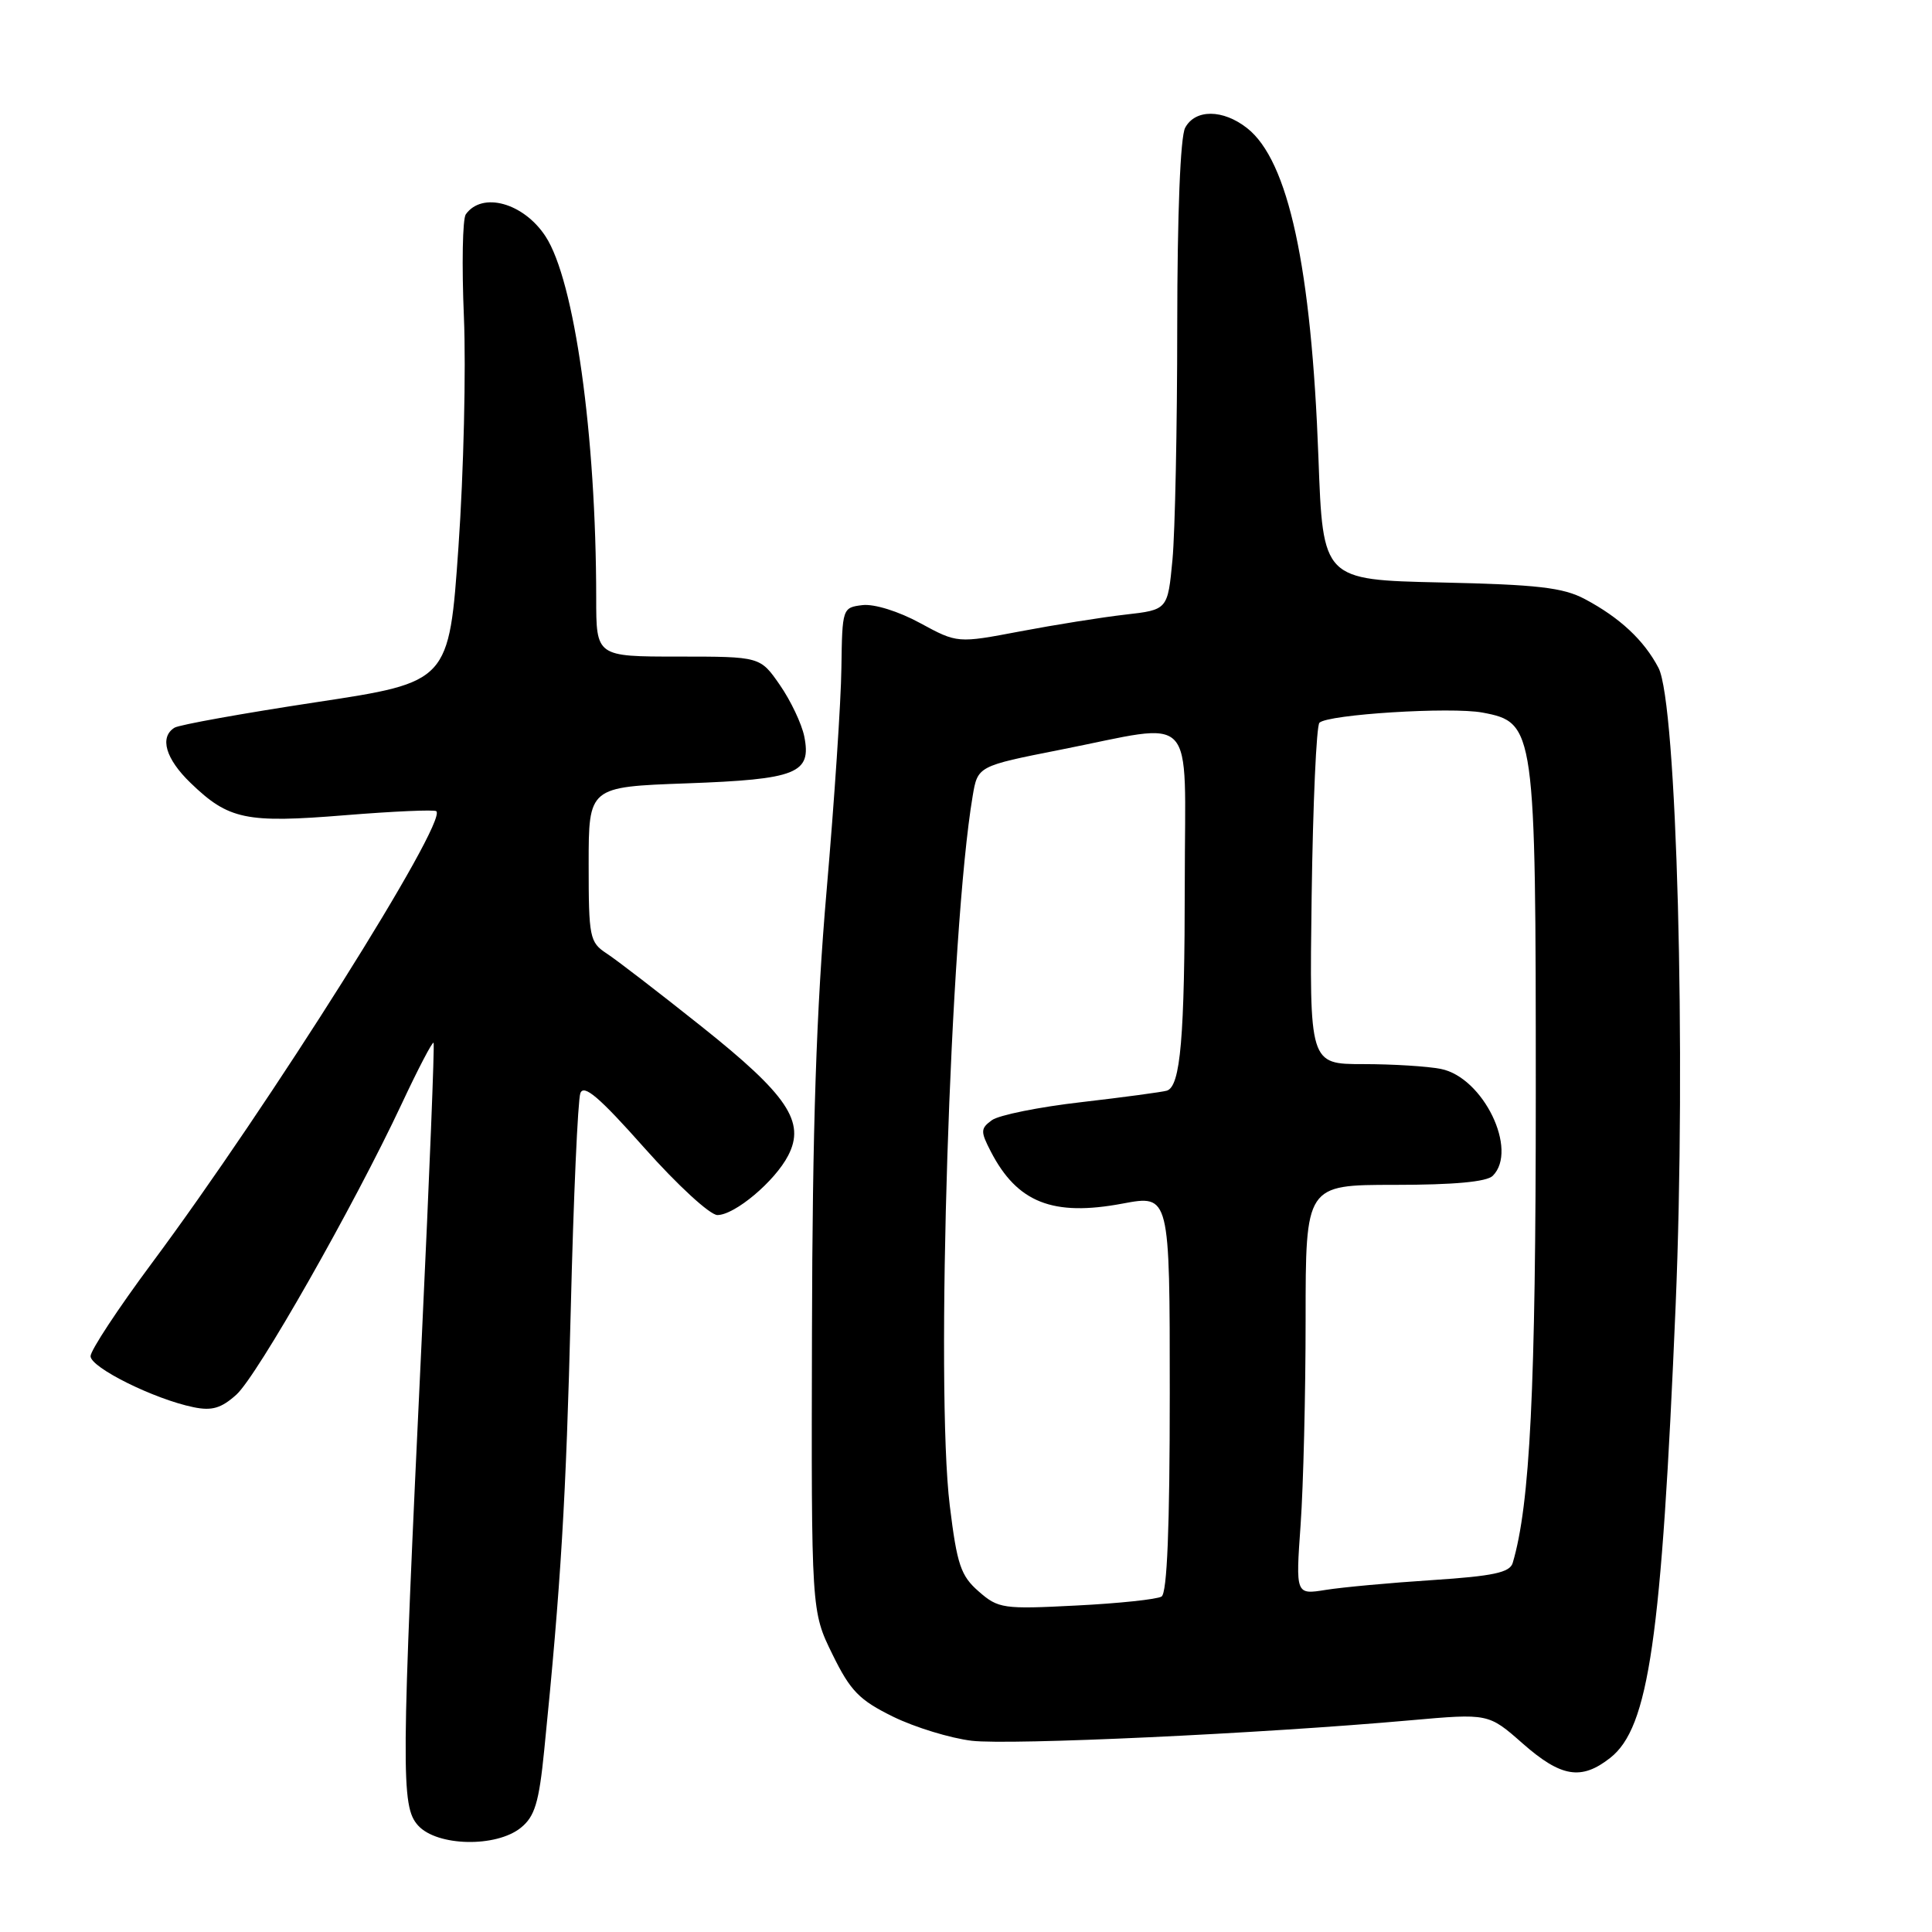 <?xml version="1.0" encoding="UTF-8" standalone="no"?>
<!DOCTYPE svg PUBLIC "-//W3C//DTD SVG 1.1//EN" "http://www.w3.org/Graphics/SVG/1.1/DTD/svg11.dtd" >
<svg xmlns="http://www.w3.org/2000/svg" xmlns:xlink="http://www.w3.org/1999/xlink" version="1.1" viewBox="0 0 256 256">
 <g >
 <path fill="currentColor"
d=" M 69.02 242.18 C 70.86 240.69 71.42 238.86 72.11 231.93 C 74.33 209.90 75.01 198.49 75.63 173.50 C 75.99 158.65 76.57 145.76 76.90 144.86 C 77.35 143.62 79.40 145.36 85.39 152.11 C 89.75 157.02 94.08 161.00 95.06 161.00 C 97.36 161.00 102.68 156.53 104.44 153.11 C 106.75 148.65 104.37 145.10 92.95 136.01 C 87.34 131.54 81.68 127.18 80.37 126.33 C 78.13 124.86 78.00 124.20 78.00 114.52 C 78.00 104.27 78.00 104.27 90.95 103.80 C 105.60 103.27 107.55 102.49 106.57 97.58 C 106.23 95.91 104.78 92.85 103.34 90.77 C 100.73 87.00 100.73 87.00 89.86 87.00 C 79.00 87.00 79.00 87.00 79.00 79.25 C 78.99 57.61 76.13 37.18 72.28 31.31 C 69.37 26.87 63.88 25.36 61.72 28.40 C 61.29 29.00 61.18 35.12 61.47 42.00 C 61.76 48.88 61.44 62.57 60.75 72.44 C 59.50 90.38 59.50 90.38 41.88 93.05 C 32.18 94.52 23.75 96.04 23.13 96.42 C 21.10 97.67 21.94 100.55 25.25 103.74 C 30.30 108.62 32.59 109.09 45.73 108.02 C 52.15 107.50 57.59 107.26 57.82 107.49 C 59.29 108.96 35.70 146.43 20.10 167.40 C 15.65 173.39 12.00 178.93 12.00 179.70 C 12.00 181.21 20.45 185.40 25.63 186.46 C 28.08 186.97 29.32 186.60 31.32 184.80 C 34.09 182.30 46.88 159.80 53.22 146.28 C 55.39 141.64 57.30 137.99 57.45 138.17 C 57.60 138.35 56.90 155.82 55.90 177.00 C 53.14 235.12 53.11 239.34 55.40 241.89 C 57.91 244.66 65.75 244.83 69.02 242.18 Z  M 213.36 232.93 C 218.48 228.91 220.16 217.24 222.03 173.00 C 223.43 139.54 222.19 93.15 219.76 88.50 C 217.84 84.83 214.63 81.84 210.00 79.38 C 207.12 77.85 203.72 77.46 190.90 77.18 C 175.29 76.83 175.29 76.83 174.70 60.66 C 173.77 35.39 170.72 21.28 165.25 16.98 C 162.05 14.46 158.37 14.44 157.04 16.93 C 156.40 18.11 156.00 28.35 155.99 43.18 C 155.99 56.56 155.70 70.49 155.36 74.15 C 154.73 80.80 154.73 80.80 149.11 81.44 C 146.03 81.79 139.76 82.79 135.18 83.66 C 126.86 85.24 126.86 85.24 121.92 82.56 C 119.08 81.01 115.84 80.00 114.29 80.18 C 111.63 80.50 111.60 80.59 111.49 88.50 C 111.44 92.90 110.55 106.17 109.53 118.00 C 108.17 133.72 107.65 149.45 107.59 176.50 C 107.50 213.50 107.50 213.50 110.30 219.20 C 112.69 224.08 113.86 225.27 118.36 227.48 C 121.25 228.89 125.93 230.32 128.76 230.66 C 133.86 231.26 167.05 229.72 186.86 227.95 C 197.23 227.03 197.23 227.03 201.75 231.01 C 206.85 235.50 209.53 235.94 213.36 232.93 Z  M 129.69 210.88 C 127.31 208.81 126.81 207.34 125.85 199.50 C 123.94 183.94 125.89 123.21 128.88 105.50 C 129.55 101.51 129.55 101.51 140.53 99.34 C 158.83 95.73 157.00 93.79 156.99 116.75 C 156.98 137.53 156.43 143.95 154.61 144.52 C 154.00 144.70 148.91 145.39 143.29 146.04 C 137.68 146.68 132.34 147.76 131.43 148.43 C 129.92 149.53 129.91 149.92 131.28 152.57 C 134.78 159.35 139.50 161.22 148.75 159.48 C 155.00 158.31 155.00 158.31 155.00 184.60 C 155.00 202.43 154.65 211.10 153.91 211.55 C 153.32 211.92 148.24 212.46 142.62 212.74 C 132.93 213.24 132.28 213.15 129.69 210.88 Z  M 172.34 202.00 C 172.70 196.88 173.00 184.66 173.00 174.85 C 173.00 157.00 173.00 157.00 184.80 157.00 C 192.64 157.00 197.00 156.60 197.80 155.80 C 201.21 152.39 196.54 142.76 190.93 141.64 C 189.18 141.29 184.54 141.00 180.63 141.00 C 173.50 141.00 173.50 141.00 173.80 118.75 C 173.97 106.51 174.43 96.17 174.83 95.77 C 175.94 94.66 192.25 93.64 196.44 94.42 C 203.40 95.73 203.50 96.43 203.50 145.00 C 203.50 184.05 202.74 199.37 200.44 207.10 C 200.06 208.37 197.87 208.84 189.80 209.37 C 184.21 209.73 177.85 210.32 175.66 210.67 C 171.68 211.31 171.68 211.31 172.34 202.00 Z "/>
</g>
</svg>